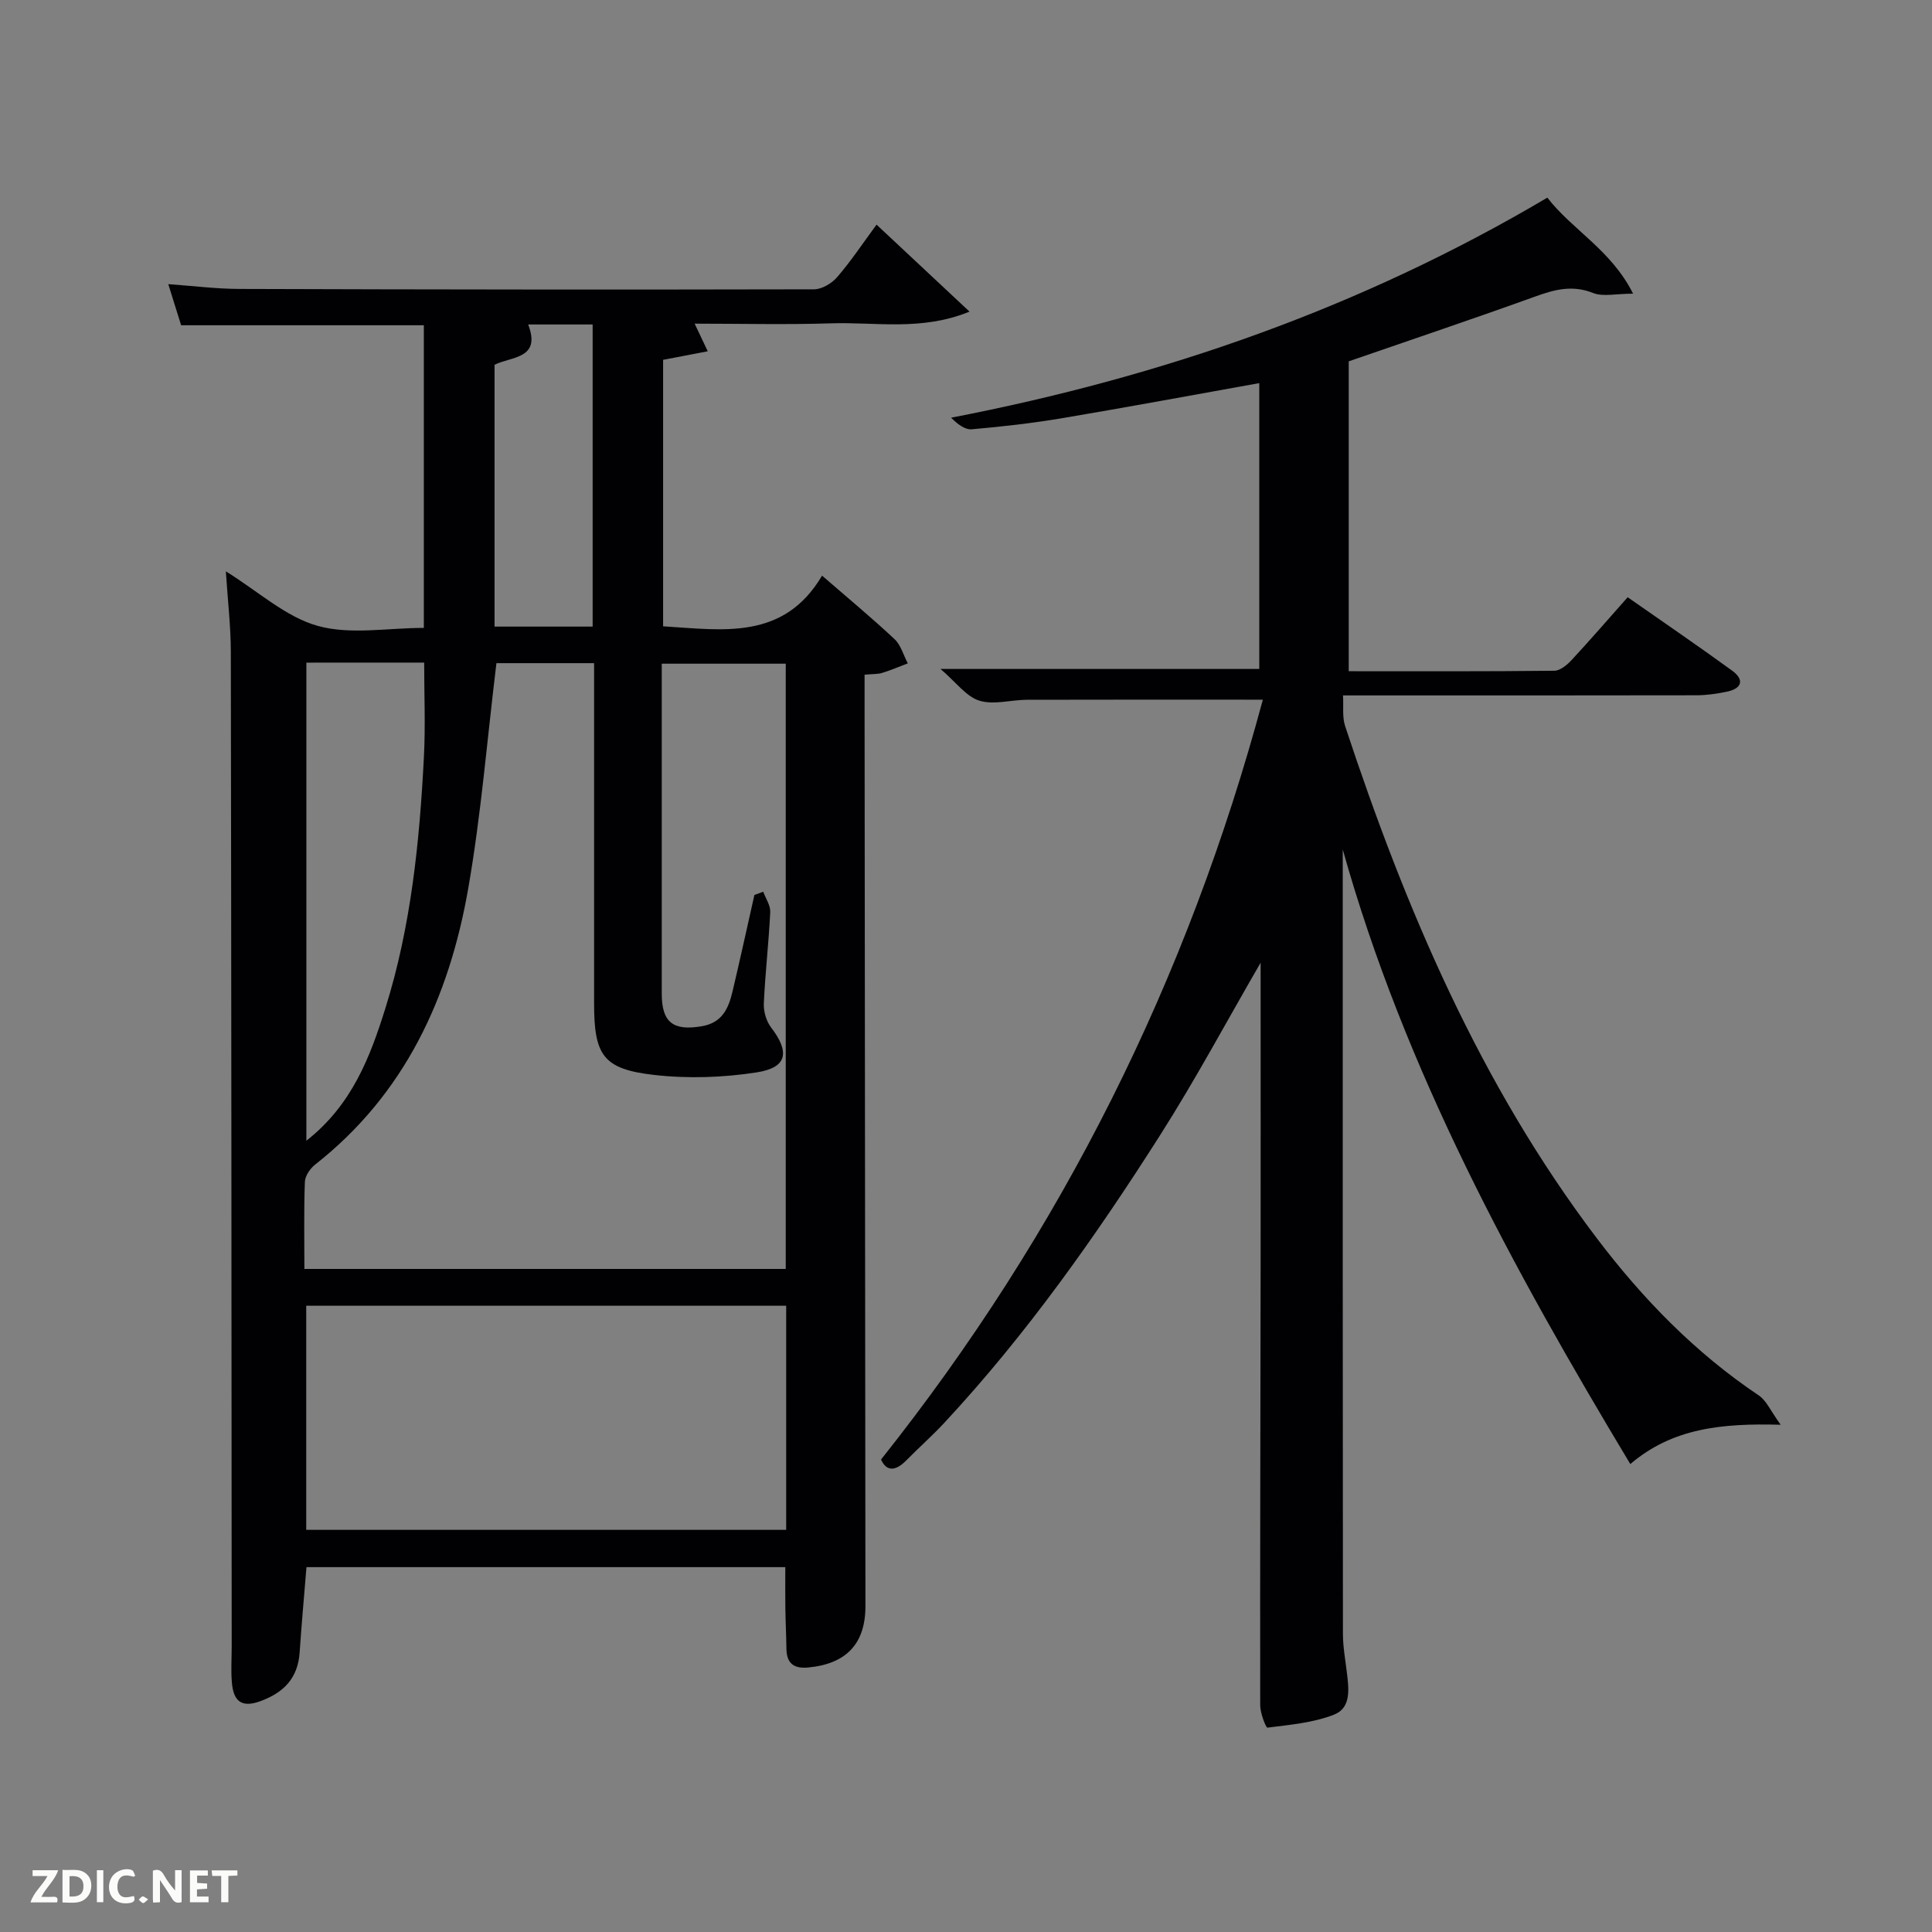 <svg enable-background="new 0 0 400 400" viewBox="0 0 400 400" xmlns="http://www.w3.org/2000/svg"><rect x="0" y="0" width="400" height="400" fill="#808080" stroke="none"/><path d="m170.2 119.18c5.52 4.79 10.39 8.82 14.99 13.13 1.33 1.25 1.86 3.33 2.76 5.03-1.77.67-3.52 1.43-5.32 1.98-.92.28-1.95.21-3.63.37v5.37c.06 62.48.11 124.97.18 187.45.01 7.79-3.95 12-11.9 12.73-2.95.27-4.41-.88-4.46-3.86-.04-2.83-.18-5.66-.22-8.49-.04-2.66-.01-5.32-.01-8.43-32.96 0-65.98 0-99.14 0-.47 5.82-1.01 11.72-1.41 17.63-.36 5.3-3.2 8.3-8.1 10.11-4.11 1.52-5.62-.19-5.93-3.84-.22-2.48-.04-4.99-.04-7.49-.04-68.65-.07-137.3-.18-205.94-.01-5.29-.64-10.58-1.03-16.64 6.73 4.17 12.4 9.44 19.01 11.29 6.76 1.89 14.46.42 21.98.42 0-21.06 0-41.65 0-62.66-16.71 0-33.43 0-50.25 0-.88-2.83-1.66-5.32-2.66-8.51 5.23.37 9.97.98 14.72.99 39.66.13 79.31.17 118.97.08 1.63 0 3.68-1.23 4.8-2.53 2.81-3.25 5.21-6.87 8.15-10.86 6.33 5.92 12.44 11.64 19.25 18.01-9.92 4.06-19.4 2.13-28.61 2.42-9.31.3-18.63.07-28.3.07.91 1.91 1.65 3.48 2.71 5.72-3.28.63-6.11 1.17-9.24 1.77v55.17c12.38.76 24.95 2.97 32.91-10.49zm-14.01 66.12c.61-.23 1.22-.46 1.83-.68.51 1.41 1.52 2.85 1.45 4.23-.31 6.31-1.04 12.6-1.33 18.9-.07 1.64.5 3.65 1.49 4.95 3.92 5.12 3.4 8.32-2.93 9.32-6.97 1.09-14.29 1.33-21.3.53-10.53-1.2-12.4-4.05-12.4-14.8 0-21.16 0-42.32 0-63.47 0-2.28 0-4.56 0-6.98-7.29 0-14.03 0-20.22 0-1.93 15.82-3.17 31.39-5.85 46.72-3.94 22.51-13.1 42.5-31.68 57.09-1.04.82-2.09 2.35-2.13 3.59-.22 5.94-.1 11.9-.1 18.02h99.66c0-42 0-83.69 0-125.31-8.72 0-17.11 0-25.67 0 0 23.04-.01 45.69 0 68.34 0 5.97 2.4 7.73 8.3 6.72 4.31-.74 5.55-3.81 6.38-7.31 1.56-6.62 3.01-13.24 4.5-19.86zm6.58 85.04c-33.42 0-66.45 0-99.37 0v46.4h99.37c0-15.51 0-30.77 0-46.4zm-99.34-133.15v98.98c9.45-7.4 13.21-17.34 16.39-27.52 5.29-16.91 7.05-34.41 7.95-52 .33-6.41.05-12.85.05-19.47-8.33.01-16.25.01-24.39.01zm45.92-70.01c2.79 7.21-3.59 6.6-6.96 8.35v54.2h20.31c0-20.97 0-41.67 0-62.55-4.43 0-8.55 0-13.35 0z" fill="#010104"/><path d="m261.46 144.86c-16.9 0-32.85-.03-48.81.02-3.33.01-6.91 1.11-9.9.18-2.69-.83-4.73-3.74-8.03-6.56h66c0-19.68 0-39.43 0-59.18-13.69 2.45-27.2 4.97-40.75 7.25-6.22 1.05-12.5 1.76-18.78 2.31-1.42.12-2.96-1.08-4.27-2.4 43.72-8.45 84.83-22.72 123.44-45.56 5.09 6.62 13.23 10.83 17.75 19.88-3.57 0-6.23.68-8.28-.14-4.26-1.7-7.92-.73-11.92.71-12.78 4.61-25.66 8.94-38.67 13.44v64.16c14.34 0 28.46.06 42.57-.1 1.21-.01 2.64-1.21 3.57-2.21 3.84-4.14 7.54-8.42 11.61-13.01 7.31 5.11 14.55 10.05 21.63 15.2 2.56 1.87 2.08 3.69-1.07 4.35-2.09.44-4.25.75-6.38.75-24.15.05-48.29.03-73.11.03.13 2.3-.19 4.49.44 6.37 12.47 37.74 27.88 74.05 52.1 106.01 9.5 12.54 20.37 23.72 33.54 32.55 1.58 1.06 2.44 3.19 4.53 6.07-12.29-.34-22.45.73-31.13 8.14-24.3-40.43-46.72-81.51-59.54-127.25v4.92c0 52.49-.01 104.98.04 157.47 0 2.64.48 5.27.8 7.9.41 3.38 1 7.41-2.64 8.84-4.31 1.69-9.14 2.1-13.79 2.69-.32.04-1.5-3.02-1.5-4.63-.04-30.33.05-60.65.09-90.98.02-19.33 0-38.66 0-57.99 0-1.57 0-3.15 0-4.77-7.03 12.13-13.52 24.26-20.89 35.83-13.33 20.94-27.64 41.2-44.61 59.44-2.49 2.68-5.25 5.11-7.81 7.72-2.33 2.38-4.16 2.34-5.28-.13 37.5-47.16 63.51-99.5 79.05-157.32z" fill="#010104"/><g fill="#fbfcfa"><path d="m37.59 393.81c-.92.31-1.52.05-2-.78-.7-1.2-1.52-2.34-2.47-3.78v4.59c-.55.03-.95.05-1.41.07-.03-.37-.06-.64-.06-.91 0-1.91 0-3.81 0-5.7 1.13-.41 1.77-.03 2.29.91.62 1.11 1.38 2.14 2.31 3.19v-4.2h1.35v6.61z"/><path d="m12.94 393.88v-6.75c1.9.19 3.93-.54 5.37 1.29.8 1.01.78 2.88.03 3.97-1.37 1.97-3.4 1.51-5.4 1.49m1.45-1.22c2.04.12 2.92-.58 2.89-2.21-.03-1.51-.98-2.19-2.89-2z"/><path d="m11.81 393.87h-5.49c.68-2.18 2.47-3.48 3.51-5.45h-3.08v-1.21h5.29c-.71 2.13-2.44 3.48-3.47 5.51.86 0 1.63.04 2.39-.01.79-.05 1.14.21.85 1.16"/><path d="m39.33 393.86v-6.61h3.7v1.07h-2.22v1.52c.68.04 1.34.09 2.07.13v1.07c-.72.05-1.38.09-2.1.14v1.48h2.4v1.19h-3.85z"/><path d="m27.71 388.56c-1.15-.3-2.46-.61-3.1.64-.37.73-.41 1.93-.06 2.67.63 1.35 1.99.93 3.17.68.35.94-.01 1.32-.93 1.46-1.62.25-3.05-.27-3.76-1.48-.72-1.24-.6-3.03.31-4.17.88-1.11 2.71-1.7 4-1.16.32.13.44.74.65 1.12-.1.08-.19.16-.28.24"/><path d="m49.15 387.24v1.07c-.59.02-1.17.05-1.87.08v5.44h-1.48v-5.44h-1.85c-.05-.4-.08-.73-.13-1.15z"/><path d="m20.06 387.21h1.33v6.62h-1.33z"/><path d="m30.68 393.25c-.49.38-.8.79-1.05.76-.32-.05-.6-.45-.9-.7.26-.24.51-.64.8-.67.29-.04.62.3 1.15.61"/></g></svg>